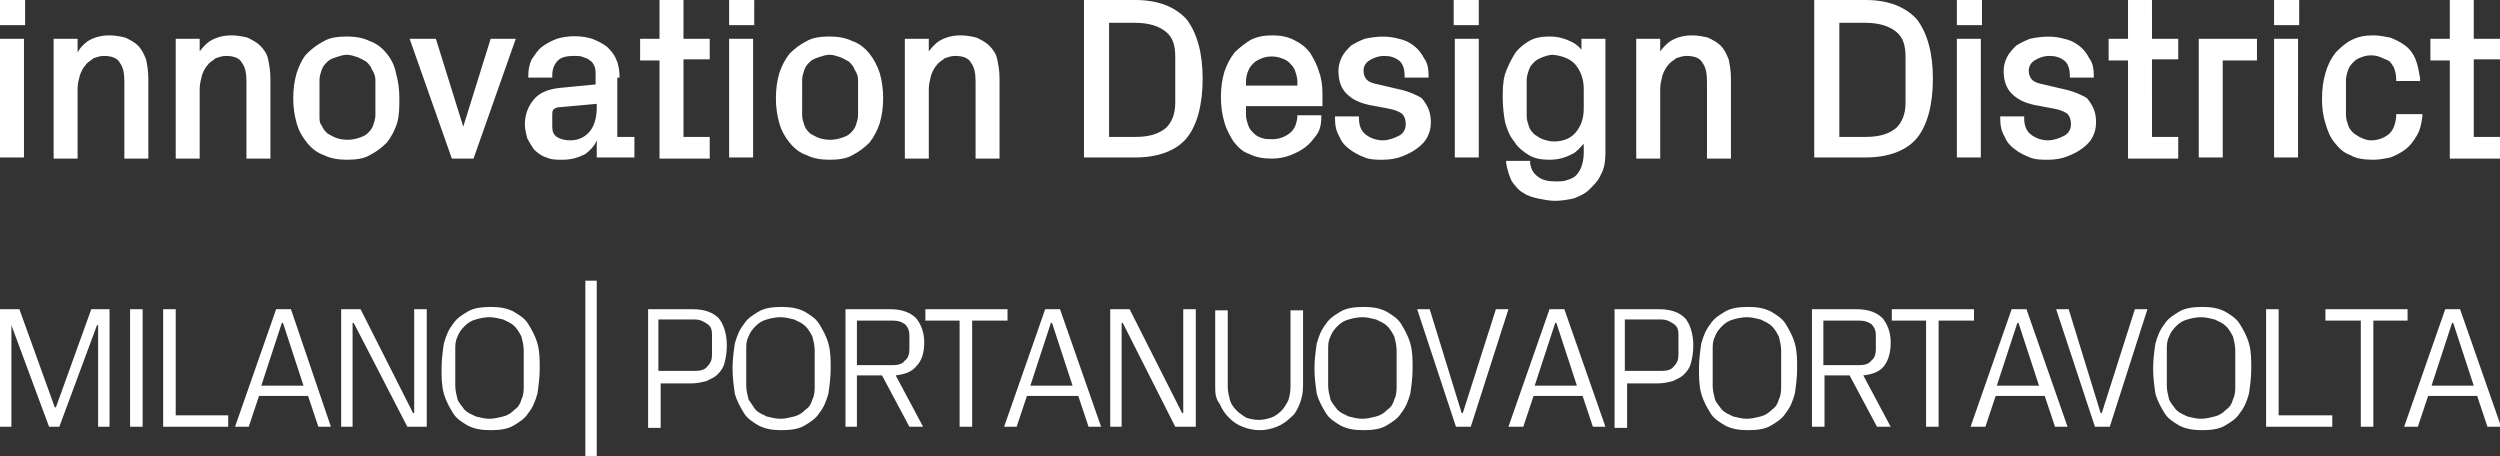 <svg version="1.1" xmlns="http://www.w3.org/2000/svg" xmlns:xlink="http://www.w3.org/1999/xlink" x="0px" y="0px" viewBox="0 0 219.1 40" style="enable-background:new 0 0 219.1 40;" xml:space="preserve">
    <rect x="0" y="0" width="219.1" height="40" fill="#333333" stroke="none"/>
    <path fill="#FFFFFF" d="M0,13.8h2.1V3.4H0V13.8z M0,2.2h2.2V0H0V2.2z M12.1,4c-0.3-0.3-0.7-0.5-1.1-0.7
        c-0.4-0.1-0.9-0.2-1.4-0.2c-0.8,0-1.4,0.2-1.9,0.5C7.3,3.9,7,4.2,6.8,4.6V3.4H4.7v10.5h2.1V7.8C6.8,7.3,6.9,7,7,6.6
        c0.1-0.3,0.3-0.7,0.5-0.9c0.2-0.3,0.5-0.4,0.7-0.6C8.5,5,8.8,4.9,9.1,4.9c0.7,0,1.2,0.2,1.4,0.6c0.3,0.4,0.4,0.9,0.4,1.7v6.7H13V6.9
        c0-0.7-0.1-1.2-0.2-1.7C12.6,4.7,12.4,4.3,12.1,4 M22.8,4c-0.3-0.3-0.7-0.5-1.1-0.7c-0.4-0.1-0.9-0.2-1.4-0.2
        c-0.8,0-1.4,0.2-1.9,0.5c-0.3,0.2-0.6,0.5-0.9,0.9V3.4h-2.1v10.5h2.1V7.8c0-0.4,0.1-0.8,0.2-1.2c0.1-0.3,0.3-0.7,0.5-0.9
        c0.2-0.3,0.5-0.4,0.7-0.6c0.3-0.1,0.6-0.2,0.9-0.2c0.7,0,1.2,0.2,1.4,0.6c0.3,0.4,0.4,0.9,0.4,1.7v6.7h2.1V6.9
        c0-0.7-0.1-1.2-0.2-1.7C23.4,4.7,23.1,4.3,22.8,4 M33.9,4.7c-0.4-0.5-0.9-0.9-1.5-1.1c-0.6-0.3-1.3-0.4-2-0.4c-0.8,0-1.5,0.1-2,0.4
        c-0.6,0.3-1.1,0.7-1.5,1.1S26.2,5.8,26,6.4c-0.2,0.7-0.3,1.4-0.3,2.2c0,0.8,0.1,1.5,0.3,2.2c0.2,0.7,0.5,1.2,0.9,1.7
        c0.4,0.5,0.9,0.9,1.5,1.1c0.6,0.3,1.3,0.4,2,0.4c0.8,0,1.5-0.1,2-0.4c0.6-0.3,1.1-0.7,1.5-1.1c0.4-0.5,0.7-1.1,0.9-1.7
        C35,10.1,35,9.4,35,8.6c0-0.8-0.1-1.5-0.3-2.2C34.6,5.8,34.3,5.2,33.9,4.7 M32.9,7v3.1c0,0.3-0.1,0.6-0.2,0.9
        c-0.1,0.3-0.3,0.5-0.5,0.7c-0.2,0.2-0.5,0.3-0.8,0.4c-0.6,0.2-1.3,0.2-1.9,0c-0.3-0.1-0.6-0.3-0.8-0.4c-0.2-0.2-0.4-0.4-0.5-0.7
        C28,10.8,28,10.5,28,10.2V7c0-0.3,0.1-0.6,0.2-0.9c0.1-0.3,0.3-0.5,0.5-0.7c0.2-0.2,0.5-0.3,0.8-0.4c0.3-0.1,0.6-0.2,0.9-0.2
        s0.6,0.1,0.9,0.2c0.3,0.1,0.6,0.3,0.8,0.4c0.2,0.2,0.4,0.4,0.5,0.7C32.8,6.4,32.9,6.7,32.9,7 M40.6,11.1l-2.4-7.7h-2.3l3.7,10.5h1.9
        l3.7-10.5h-2.2L40.6,11.1z M54.3,6.8c0-0.6-0.1-1.2-0.3-1.6c-0.2-0.5-0.5-0.8-0.8-1.1c-0.4-0.3-0.8-0.5-1.3-0.7
        c-1-0.3-2.1-0.3-3.1,0c-0.5,0.2-0.9,0.4-1.3,0.7c-0.4,0.3-0.6,0.7-0.9,1.1c-0.2,0.4-0.3,0.9-0.3,1.4v0.2h2.1V6.6
        c0-0.6,0.2-1,0.5-1.3c0.3-0.3,0.8-0.4,1.4-0.4c0.3,0,0.6,0,0.8,0.1c0.2,0.1,0.4,0.1,0.6,0.3c0.2,0.1,0.3,0.3,0.4,0.5
        c0.1,0.2,0.1,0.5,0.1,0.9v0.7l-3.1,0.3c-1,0.1-1.8,0.4-2.3,1c-0.5,0.6-0.8,1.3-0.8,2.2c0,0.4,0.1,0.8,0.2,1.2c0.2,0.4,0.4,0.7,0.6,1
        c0.3,0.3,0.7,0.6,1.1,0.7c0.4,0.2,0.9,0.2,1.4,0.2c0.8,0,1.4-0.2,2-0.5c0.4-0.3,0.8-0.7,1-1.2l0,1.5h3.3V12h-1.5V6.8z M52.3,9.1v0.3
        c0,0.9-0.2,1.6-0.6,2.1c-0.4,0.5-1,0.8-1.7,0.8c-0.5,0-0.9-0.1-1.2-0.3c-0.3-0.2-0.4-0.5-0.4-0.9v-0.9c0-0.3,0-0.5,0.1-0.6
        c0.1-0.1,0.3-0.2,0.5-0.2L52.3,9.1z M59.9,0h-2.1v3.4h-1.7v1.9h1.7v8.6h4.4V12h-2.3V5.2h2.3V3.4h-2.3V0z M63.9,13.8H66V3.4h-2.1
        V13.8z M63.9,2.2h2.2V0h-2.2V2.2z M76.2,4.7c-0.4-0.5-0.9-0.9-1.5-1.1c-0.6-0.3-1.3-0.4-2-0.4c-0.8,0-1.5,0.1-2,0.4
        c-0.6,0.3-1.1,0.7-1.5,1.1c-0.4,0.5-0.7,1.1-0.9,1.7c-0.2,0.7-0.3,1.4-0.3,2.2c0,0.8,0.1,1.5,0.3,2.2c0.2,0.7,0.5,1.2,0.9,1.7
        c0.4,0.5,0.9,0.9,1.5,1.1c0.6,0.3,1.3,0.4,2,0.4c0.8,0,1.5-0.1,2-0.4c0.6-0.3,1.1-0.7,1.5-1.1c0.4-0.5,0.7-1.1,0.9-1.7
        c0.2-0.7,0.3-1.4,0.3-2.2c0-0.8-0.1-1.5-0.3-2.2C76.9,5.8,76.6,5.2,76.2,4.7 M75.2,7v3.1c0,0.3-0.1,0.6-0.2,0.9
        c-0.1,0.3-0.3,0.5-0.5,0.7c-0.2,0.2-0.5,0.3-0.8,0.4c-0.6,0.2-1.3,0.2-1.9,0c-0.3-0.1-0.6-0.3-0.8-0.4c-0.2-0.2-0.4-0.4-0.5-0.7
        c-0.1-0.3-0.2-0.6-0.2-0.9V7c0-0.3,0.1-0.6,0.2-0.9c0.1-0.3,0.3-0.5,0.5-0.7c0.2-0.2,0.5-0.3,0.8-0.4c0.3-0.1,0.6-0.2,0.9-0.2
        c0.3,0,0.6,0.1,0.9,0.2c0.3,0.1,0.6,0.3,0.8,0.4c0.2,0.2,0.4,0.4,0.5,0.7C75.1,6.4,75.2,6.7,75.2,7 M86.7,4
        c-0.3-0.3-0.7-0.5-1.1-0.7c-0.4-0.1-0.9-0.2-1.4-0.2c-0.8,0-1.4,0.2-1.9,0.5c-0.3,0.2-0.6,0.5-0.9,0.9V3.4h-2.1v10.5h2.1V7.8
        c0-0.4,0.1-0.8,0.2-1.2c0.1-0.3,0.3-0.7,0.5-0.9c0.2-0.3,0.5-0.4,0.7-0.6c0.3-0.1,0.6-0.2,0.9-0.2c0.7,0,1.2,0.2,1.4,0.6
        c0.3,0.4,0.4,0.9,0.4,1.7v6.7h2.1V6.9c0-0.7-0.1-1.2-0.2-1.7C87.3,4.7,87,4.3,86.7,4 M99.5,0H95v13.8h4.5c2,0,3.6-0.6,4.5-1.7
        c0.9-1.1,1.4-2.9,1.4-5.2c0-2.3-0.5-4-1.4-5.2C103,0.6,101.5,0,99.5,0z M97.2,2h2.3c1.2,0,2.1,0.3,2.7,0.8c0.6,0.5,0.8,1.2,0.8,2.2
        v4c0,1-0.3,1.7-0.8,2.2c-0.6,0.5-1.4,0.8-2.7,0.8h-2.3V2z M114.8,4.6c-0.4-0.5-0.8-0.8-1.4-1.1c-0.6-0.3-1.2-0.4-1.9-0.4
        c-0.7,0-1.3,0.1-1.9,0.4c-0.5,0.3-1,0.7-1.4,1.1c-0.4,0.5-0.7,1.1-0.9,1.7c-0.2,0.7-0.3,1.4-0.3,2.2c0,0.8,0.1,1.5,0.3,2.2
        c0.2,0.7,0.5,1.2,0.8,1.7c0.4,0.5,0.8,0.9,1.4,1.1c0.6,0.3,1.2,0.4,2,0.4c0.5,0,1.1-0.1,1.6-0.3c0.5-0.2,0.9-0.4,1.3-0.7
        c0.4-0.3,0.7-0.7,1-1.1c0.3-0.4,0.4-1,0.4-1.5l0-0.2h-2.1l0,0.2c-0.1,0.7-0.3,1.1-0.7,1.4c-0.4,0.3-0.9,0.5-1.5,0.5
        c-0.3,0-0.6,0-0.9-0.1c-0.3-0.1-0.5-0.2-0.7-0.4c-0.2-0.2-0.4-0.4-0.5-0.7c-0.1-0.3-0.2-0.6-0.2-0.9V9.3h6.7V8.2
        c0-0.7-0.1-1.4-0.3-1.9C115.4,5.6,115.1,5.1,114.8,4.6z M109.2,7.5V7.1c0-0.3,0.1-0.7,0.2-0.9c0.1-0.3,0.3-0.5,0.5-0.7
        c0.2-0.2,0.5-0.3,0.7-0.4c0.5-0.2,1.2-0.2,1.7,0c0.3,0.1,0.5,0.2,0.7,0.4c0.2,0.2,0.4,0.4,0.5,0.7c0.1,0.3,0.2,0.6,0.2,0.9v0.4
        H109.2z M122.5,7.8l-1.7-0.4c-0.5-0.1-0.8-0.2-1-0.4c-0.2-0.2-0.3-0.5-0.3-0.8c0-0.4,0.2-0.7,0.5-0.9c0.3-0.2,0.8-0.4,1.3-0.4
        c0.5,0,0.9,0.1,1.3,0.4c0.3,0.2,0.5,0.7,0.5,1.3l0,0.2h2.1l0-0.2c0-0.6-0.1-1.1-0.4-1.5c-0.2-0.4-0.5-0.8-0.9-1.1
        c-0.4-0.3-0.8-0.5-1.3-0.6c-1-0.3-2.1-0.2-3,0c-0.5,0.2-0.9,0.4-1.2,0.6c-0.3,0.3-0.6,0.6-0.8,1c-0.2,0.4-0.3,0.8-0.3,1.2
        c0,0.8,0.2,1.5,0.7,2c0.5,0.5,1.1,0.8,2,1l1.6,0.3c0.6,0.1,1.1,0.3,1.3,0.5c0.2,0.2,0.3,0.5,0.3,0.9c0,0.4-0.2,0.8-0.6,1
        c-0.4,0.2-0.9,0.4-1.4,0.4c-0.6,0-1.1-0.2-1.5-0.5c-0.4-0.3-0.6-0.8-0.6-1.4l0-0.2h-2.1l0,0.2c0,0.6,0.1,1.1,0.4,1.6
        c0.2,0.5,0.5,0.8,0.9,1.1c0.4,0.3,0.8,0.5,1.3,0.7c0.5,0.2,1,0.2,1.6,0.2c0.6,0,1.2-0.1,1.7-0.3c0.5-0.2,0.9-0.4,1.3-0.7
        c0.4-0.3,0.7-0.6,0.9-1c0.2-0.4,0.3-0.8,0.3-1.3c0-0.9-0.3-1.5-0.8-2.1C124.3,8.4,123.5,8,122.5,7.8 M127.5,13.8h2.1V3.4h-2.1V13.8z
         M127.4,2.2h2.2V0h-2.2V2.2z M138.8,4.6c-0.3-0.4-0.6-0.7-1-0.9c-0.6-0.3-1.2-0.5-2-0.5c-0.7,0-1.3,0.1-1.8,0.4
        c-0.5,0.3-1,0.7-1.3,1.2c-0.3,0.5-0.6,1.1-0.8,1.7c-0.2,0.7-0.2,1.4-0.2,2.1c0,0.8,0.1,1.5,0.2,2.1c0.2,0.7,0.4,1.2,0.8,1.7
        c0.3,0.5,0.8,0.9,1.3,1.2c0.5,0.3,1.1,0.4,1.8,0.4c0.8,0,1.4-0.2,2-0.5c0.4-0.2,0.7-0.6,1-0.9v0.8c0,0.5-0.1,0.9-0.2,1.2
        c-0.1,0.3-0.3,0.6-0.5,0.8c-0.2,0.2-0.5,0.3-0.8,0.4c-0.3,0.1-0.6,0.1-0.9,0.1c-0.7,0-1.2-0.1-1.6-0.4c-0.4-0.3-0.6-0.6-0.7-1.2
        l0-0.2H132l0,0.2c0.1,0.6,0.3,1.2,0.5,1.6c0.3,0.4,0.6,0.8,1,1c0.4,0.3,0.9,0.4,1.3,0.5c0.5,0.1,1,0.2,1.5,0.2
        c0.5,0,1.1-0.1,1.6-0.2c0.5-0.2,1-0.4,1.4-0.8c0.4-0.4,0.8-0.8,1-1.3c0.3-0.5,0.4-1.2,0.4-1.9V3.4h-2.1V4.6z M138.1,5.7
        c0.4,0.5,0.7,1.2,0.7,2.1v1.7c0,0.8-0.2,1.5-0.7,2.1c-0.4,0.5-1.1,0.8-1.9,0.8c-0.4,0-0.7-0.1-1-0.2c-0.3-0.1-0.5-0.3-0.7-0.4
        c-0.2-0.2-0.4-0.4-0.5-0.7c-0.1-0.3-0.2-0.6-0.2-0.9V7c0-0.3,0.1-0.6,0.2-0.9c0.1-0.3,0.3-0.5,0.5-0.7c0.2-0.2,0.5-0.3,0.7-0.4
        c0.3-0.1,0.6-0.2,0.9-0.2C137,4.9,137.7,5.2,138.1,5.7z M150.8,4c-0.3-0.3-0.7-0.5-1.1-0.7c-0.4-0.1-0.9-0.2-1.4-0.2
        c-0.8,0-1.4,0.2-1.9,0.5c-0.3,0.2-0.6,0.5-0.9,0.9V3.4h-2.1v10.5h2.1V7.8c0-0.4,0.1-0.8,0.2-1.2c0.1-0.3,0.3-0.7,0.5-0.9
        c0.2-0.3,0.5-0.4,0.7-0.6c0.3-0.1,0.6-0.2,0.9-0.2c0.7,0,1.2,0.2,1.4,0.6c0.3,0.4,0.4,0.9,0.4,1.7v6.7h2.1V6.9
        c0-0.7-0.1-1.2-0.2-1.7C151.3,4.7,151.1,4.3,150.8,4 M163.5,0H159v13.8h4.5c2,0,3.6-0.6,4.5-1.7c0.9-1.1,1.4-2.9,1.4-5.2
        c0-2.3-0.5-4-1.4-5.2C167,0.6,165.5,0,163.5,0z M161.2,2h2.3c1.2,0,2.1,0.3,2.7,0.8c0.6,0.5,0.8,1.2,0.8,2.2v4c0,1-0.3,1.7-0.8,2.2
        c-0.6,0.5-1.4,0.8-2.7,0.8h-2.3V2z M171.5,2.2h2.2V0h-2.2V2.2z M171.5,13.8h2.1V3.4h-2.1V13.8z M180.8,7.8l-1.7-0.4
        c-0.5-0.1-0.8-0.2-1-0.4c-0.2-0.2-0.3-0.5-0.3-0.8c0-0.4,0.2-0.7,0.5-0.9c0.3-0.2,0.8-0.4,1.3-0.4c0.5,0,0.9,0.1,1.3,0.4
        c0.3,0.2,0.5,0.7,0.5,1.3l0,0.2h2.1l0-0.2c0-0.6-0.1-1.1-0.4-1.5c-0.2-0.4-0.5-0.8-0.9-1.1c-0.4-0.3-0.8-0.5-1.3-0.6
        c-1-0.3-2.1-0.2-3,0c-0.5,0.2-0.9,0.4-1.2,0.6c-0.3,0.3-0.6,0.6-0.8,1c-0.2,0.4-0.3,0.8-0.3,1.2c0,0.8,0.2,1.5,0.7,2
        c0.5,0.5,1.1,0.8,2,1l1.6,0.3c0.6,0.1,1.1,0.3,1.3,0.5c0.2,0.2,0.3,0.5,0.3,0.9c0,0.4-0.2,0.8-0.6,1c-0.4,0.2-0.9,0.4-1.4,0.4
        c-0.6,0-1.1-0.2-1.5-0.5c-0.4-0.3-0.6-0.8-0.6-1.4l0-0.2h-2.1l0,0.2c0,0.6,0.1,1.1,0.4,1.6c0.2,0.5,0.5,0.8,0.9,1.1
        c0.4,0.3,0.8,0.5,1.3,0.7c0.5,0.2,1,0.2,1.6,0.2c0.6,0,1.2-0.1,1.7-0.3c0.5-0.2,0.9-0.4,1.3-0.7c0.4-0.3,0.7-0.6,0.9-1
        c0.2-0.4,0.3-0.8,0.3-1.3c0-0.9-0.3-1.5-0.8-2.1C182.6,8.4,181.8,8,180.8,7.8 M188.6,0h-2.1v3.4h-1.7v1.9h1.7v8.6h4.4V12h-2.3V5.2
        h2.3V3.4h-2.3V0z M192.7,13.8h2.1V5.3h3V3.4h-5.1V13.8z M199.3,13.8h2.1V3.4h-2.1V13.8z M199.3,2.2h2.2V0h-2.2V2.2z M210,10.3
        c-0.1,0.7-0.3,1.2-0.7,1.5c-0.4,0.3-0.9,0.5-1.5,0.5c-0.3,0-0.6-0.1-0.8-0.2c-0.3-0.1-0.5-0.3-0.7-0.4c-0.2-0.2-0.4-0.4-0.5-0.7
        c-0.1-0.3-0.2-0.6-0.2-0.9v-3c0-0.4,0.1-0.7,0.2-1c0.1-0.3,0.3-0.5,0.5-0.7c0.2-0.2,0.4-0.3,0.7-0.4c0.5-0.2,1.1-0.2,1.6,0
        c0.2,0.1,0.5,0.2,0.7,0.3c0.2,0.1,0.3,0.3,0.5,0.6c0.1,0.3,0.2,0.6,0.2,1l0,0.2h2.1l0-0.2c-0.1-0.6-0.2-1.2-0.4-1.7
        c-0.2-0.5-0.5-0.9-0.9-1.2c-0.4-0.3-0.8-0.5-1.3-0.7c-0.5-0.1-1-0.2-1.5-0.2c-0.7,0-1.3,0.1-1.9,0.4c-0.6,0.3-1,0.7-1.4,1.1
        c-0.4,0.5-0.7,1.1-0.9,1.8c-0.2,0.7-0.3,1.4-0.3,2.3c0,0.8,0.1,1.5,0.3,2.1c0.2,0.7,0.4,1.2,0.8,1.7c0.4,0.5,0.8,0.9,1.4,1.1
        c0.5,0.3,1.2,0.4,2,0.4c0.5,0,1-0.1,1.5-0.2c0.5-0.2,0.9-0.4,1.3-0.7c0.4-0.3,0.7-0.7,1-1.2c0.3-0.5,0.4-1,0.5-1.7l0-0.2H210
        L210,10.3z M219.1,5.2V3.4h-2.3V0h-2.1v3.4h-1.7v1.9h1.7v8.6h4.4V12h-2.3V5.2H219.1z M0,37.4V27.1h1.7l3.1,8.6h0.1l3.1-8.6h1.6v10.3
        h-1v-8.9H8.5l-3.3,8.9H4.3l-3.3-8.9H1v8.9H0z M11.4,37.4h1.1V27.1h-1.1V37.4z M14.3,37.4V27.1h1.1v9.3H20v1H14.3z M22.9,33.8h3.7
        l-1.8-5.5h-0.1L22.9,33.8z M20.6,37.4l3.6-10.3h1.3L29,37.4h-1.1l-0.9-2.7h-4.3l-0.9,2.7H20.6z M29.9,37.4V27.1h1.7l4.6,9.1h0.1
        v-9.1h1.1v10.3h-1.7L31,28.3h-0.1v9.1H29.9z M39.9,33.8c0,0.4,0.1,0.8,0.2,1.2c0.1,0.3,0.4,0.6,0.6,0.9c0.3,0.3,0.6,0.4,1,0.6
        c0.4,0.1,0.8,0.2,1.2,0.2c0.4,0,0.8-0.1,1.2-0.2c0.4-0.1,0.7-0.3,1-0.6c0.3-0.2,0.5-0.5,0.6-0.9c0.2-0.4,0.2-0.8,0.2-1.2v-3.1
        c0-0.4-0.1-0.8-0.2-1.2c-0.2-0.4-0.4-0.7-0.6-0.9c-0.3-0.3-0.6-0.4-1-0.6c-0.4-0.1-0.8-0.2-1.2-0.2c-0.4,0-0.9,0.1-1.2,0.2
        c-0.4,0.1-0.7,0.3-1,0.6c-0.3,0.3-0.5,0.6-0.6,0.9c-0.2,0.4-0.2,0.7-0.2,1.2V33.8z M38.7,32.3c0-0.8,0.1-1.5,0.2-2.2
        c0.2-0.7,0.4-1.2,0.8-1.7c0.3-0.5,0.8-0.8,1.3-1.1c0.5-0.3,1.2-0.4,2-0.4c0.8,0,1.4,0.1,2,0.4c0.5,0.3,1,0.6,1.3,1.1
        c0.3,0.5,0.6,1,0.8,1.7c0.2,0.7,0.2,1.4,0.2,2.2c0,0.8-0.1,1.5-0.2,2.2c-0.2,0.7-0.4,1.2-0.8,1.7c-0.3,0.5-0.8,0.8-1.3,1.1
        c-0.5,0.3-1.2,0.4-2,0.4c-0.8,0-1.4-0.1-2-0.4c-0.5-0.3-1-0.6-1.3-1.1c-0.3-0.5-0.6-1-0.8-1.7C38.7,33.8,38.7,33.1,38.7,32.3z
         M51.3,40h1V24.6h-1V40z M57.8,32.5H61c0.4,0,0.8-0.1,1-0.4c0.3-0.3,0.4-0.6,0.4-1v-1.8c0-0.4-0.1-0.7-0.4-0.9
        c-0.3-0.2-0.6-0.4-1.1-0.4h-3.2V32.5z M56.8,37.4V27.1h3.9c1.1,0,1.8,0.3,2.3,0.8c0.4,0.5,0.7,1.3,0.7,2.4c0,0.6-0.1,1.1-0.2,1.5
        c-0.1,0.4-0.3,0.7-0.6,1c-0.3,0.3-0.6,0.4-1,0.6c-0.4,0.1-0.8,0.2-1.3,0.2h-2.7v3.9H56.8z M65.4,33.8c0,0.4,0.1,0.8,0.2,1.2
        c0.2,0.3,0.4,0.6,0.6,0.9c0.3,0.3,0.6,0.4,1,0.6c0.4,0.1,0.8,0.2,1.2,0.2c0.4,0,0.8-0.1,1.2-0.2c0.4-0.1,0.7-0.3,1-0.6
        c0.3-0.2,0.5-0.5,0.6-0.9c0.2-0.4,0.2-0.8,0.2-1.2v-3.1c0-0.4-0.1-0.8-0.2-1.2c-0.2-0.4-0.4-0.7-0.6-0.9c-0.3-0.3-0.6-0.4-1-0.6
        c-0.4-0.1-0.8-0.2-1.2-0.2c-0.4,0-0.9,0.1-1.2,0.2c-0.4,0.1-0.7,0.3-1,0.6c-0.3,0.3-0.5,0.6-0.6,0.9c-0.2,0.4-0.2,0.7-0.2,1.2V33.8z
         M64.2,32.3c0-0.8,0.1-1.5,0.2-2.2c0.2-0.7,0.4-1.2,0.8-1.7c0.3-0.5,0.8-0.8,1.3-1.1c0.5-0.3,1.2-0.4,2-0.4c0.8,0,1.4,0.1,2,0.4
        c0.5,0.3,1,0.6,1.3,1.1c0.3,0.5,0.6,1,0.8,1.7c0.2,0.7,0.2,1.4,0.2,2.2c0,0.8-0.1,1.5-0.2,2.2c-0.2,0.7-0.4,1.2-0.8,1.7
        c-0.3,0.5-0.8,0.8-1.3,1.1c-0.5,0.3-1.2,0.4-2,0.4c-0.8,0-1.4-0.1-2-0.4c-0.5-0.3-1-0.6-1.3-1.1c-0.3-0.5-0.6-1-0.8-1.7
        C64.3,33.8,64.2,33.1,64.2,32.3z M75.1,32h3.2c0.4,0,0.8-0.1,1-0.4c0.3-0.2,0.4-0.6,0.4-1v-1.2c0-0.4-0.1-0.7-0.4-1
        c-0.3-0.2-0.6-0.3-1-0.3h-3.2V32z M74.1,37.4V27.1H78c1.1,0,1.8,0.3,2.3,0.8c0.4,0.5,0.7,1.2,0.7,2.1c0,0.9-0.2,1.6-0.7,2.1
        c-0.4,0.5-1,0.7-1.8,0.8l2.4,4.5h-1.2l-2.4-4.5h-2.2v4.5H74.1z M81.1,28.1v-1h7.2v1h-3.1v9.3h-1.1v-9.3H81.1z M90.3,33.8H94
        l-1.8-5.5h-0.1L90.3,33.8z M88,37.4l3.6-10.3h1.3l3.6,10.3h-1.1l-0.9-2.7H90l-0.9,2.7H88z M97.3,37.4V27.1h1.7l4.6,9.1h0.1v-9.1h1.1
        v10.3H103l-4.6-9.1h-0.1v9.1H97.3z M106.5,33.8v-6.6h1.1v6.7c0,0.4,0.1,0.8,0.2,1.2c0.1,0.3,0.3,0.6,0.6,0.9
        c0.2,0.2,0.5,0.4,0.8,0.6c0.3,0.1,0.7,0.2,1.1,0.2c0.4,0,0.8-0.1,1.1-0.2c0.3-0.1,0.6-0.3,0.9-0.6c0.2-0.2,0.4-0.5,0.6-0.9
        c0.1-0.3,0.2-0.7,0.2-1.2v-6.7h1.1v6.6c0,0.6-0.1,1.1-0.3,1.6c-0.2,0.5-0.4,0.9-0.8,1.2c-0.3,0.3-0.7,0.6-1.2,0.8
        c-0.5,0.2-1,0.3-1.5,0.3c-0.5,0-1-0.1-1.5-0.3c-0.5-0.2-0.8-0.4-1.2-0.8c-0.3-0.3-0.6-0.7-0.8-1.2C106.5,34.9,106.5,34.4,106.5,33.8
         M116.4,33.8c0,0.4,0.1,0.8,0.2,1.2c0.1,0.3,0.4,0.6,0.6,0.9c0.3,0.3,0.6,0.4,1,0.6c0.4,0.1,0.8,0.2,1.2,0.2c0.4,0,0.8-0.1,1.2-0.2
        c0.4-0.1,0.7-0.3,1-0.6c0.3-0.2,0.5-0.5,0.6-0.9c0.2-0.4,0.2-0.8,0.2-1.2v-3.1c0-0.4-0.1-0.8-0.2-1.2c-0.2-0.4-0.4-0.7-0.6-0.9
        c-0.3-0.3-0.6-0.4-1-0.6c-0.4-0.1-0.8-0.2-1.2-0.2c-0.4,0-0.9,0.1-1.2,0.2c-0.4,0.1-0.7,0.3-1,0.6c-0.3,0.3-0.5,0.6-0.6,0.9
        c-0.2,0.4-0.2,0.7-0.2,1.2V33.8z M115.2,32.3c0-0.8,0.1-1.5,0.2-2.2c0.2-0.7,0.4-1.2,0.8-1.7c0.3-0.5,0.8-0.8,1.3-1.1
        c0.5-0.3,1.2-0.4,2-0.4c0.8,0,1.4,0.1,2,0.4c0.5,0.3,1,0.6,1.3,1.1c0.3,0.5,0.6,1,0.8,1.7c0.2,0.7,0.2,1.4,0.2,2.2
        c0,0.8-0.1,1.5-0.2,2.2c-0.2,0.7-0.4,1.2-0.8,1.7c-0.3,0.5-0.8,0.8-1.3,1.1c-0.5,0.3-1.2,0.4-2,0.4c-0.8,0-1.4-0.1-2-0.4
        c-0.5-0.3-1-0.6-1.3-1.1c-0.3-0.5-0.6-1-0.8-1.7C115.3,33.8,115.2,33.1,115.2,32.3z M124.2,27.1h1.1l2.8,9.1l0.1,0l2.9-9.1h1.1
        l-3.3,10.3h-1.3L124.2,27.1z M134.5,33.8h3.7l-1.8-5.5h-0.1L134.5,33.8z M132.2,37.4l3.6-10.3h1.3l3.6,10.3h-1.1l-0.9-2.7h-4.3
        l-0.9,2.7H132.2z M142.5,32.5h3.2c0.4,0,0.8-0.1,1-0.4c0.3-0.3,0.4-0.6,0.4-1v-1.8c0-0.4-0.1-0.7-0.4-0.9s-0.6-0.4-1.1-0.4h-3.2
        V32.5z M141.5,37.4V27.1h3.9c1.1,0,1.8,0.3,2.3,0.8c0.4,0.5,0.7,1.3,0.7,2.4c0,0.6-0.1,1.1-0.2,1.5c-0.1,0.4-0.3,0.7-0.6,1
        c-0.3,0.3-0.6,0.4-1,0.6c-0.4,0.1-0.8,0.2-1.3,0.2h-2.7v3.9H141.5z M150.1,33.8c0,0.4,0.1,0.8,0.2,1.2c0.1,0.3,0.4,0.6,0.6,0.9
        c0.3,0.3,0.6,0.4,1,0.6c0.4,0.1,0.8,0.2,1.2,0.2c0.4,0,0.8-0.1,1.2-0.2c0.4-0.1,0.7-0.3,1-0.6c0.3-0.2,0.5-0.5,0.6-0.9
        c0.2-0.4,0.2-0.8,0.2-1.2v-3.1c0-0.4-0.1-0.8-0.2-1.2c-0.2-0.4-0.4-0.7-0.6-0.9c-0.3-0.3-0.6-0.4-1-0.6c-0.4-0.1-0.8-0.2-1.2-0.2
        c-0.4,0-0.9,0.1-1.2,0.2c-0.4,0.1-0.7,0.3-1,0.6c-0.3,0.3-0.5,0.6-0.6,0.9c-0.2,0.4-0.2,0.7-0.2,1.2V33.8z M148.9,32.3
        c0-0.8,0.1-1.5,0.2-2.2c0.2-0.7,0.4-1.2,0.8-1.7c0.3-0.5,0.8-0.8,1.3-1.1c0.5-0.3,1.2-0.4,2-0.4c0.8,0,1.4,0.1,2,0.4
        c0.5,0.3,1,0.6,1.3,1.1c0.3,0.5,0.6,1,0.8,1.7c0.2,0.7,0.2,1.4,0.2,2.2c0,0.8-0.1,1.5-0.2,2.2c-0.2,0.7-0.4,1.2-0.8,1.7
        c-0.3,0.5-0.8,0.8-1.3,1.1c-0.5,0.3-1.2,0.4-2,0.4c-0.8,0-1.4-0.1-2-0.4c-0.5-0.3-1-0.6-1.3-1.1c-0.3-0.5-0.6-1-0.8-1.7
        C148.9,33.8,148.9,33.1,148.9,32.3z M159.8,32h3.2c0.4,0,0.8-0.1,1-0.4c0.3-0.2,0.4-0.6,0.4-1v-1.2c0-0.4-0.1-0.7-0.4-1
        c-0.3-0.2-0.6-0.3-1-0.3h-3.2V32z M158.8,37.4V27.1h3.9c1.1,0,1.8,0.3,2.3,0.8c0.4,0.5,0.7,1.2,0.7,2.1c0,0.9-0.2,1.6-0.6,2.1
        c-0.4,0.5-1,0.7-1.8,0.8l2.4,4.5h-1.2l-2.4-4.5h-2.2v4.5H158.8z M165.8,28.1v-1h7.2v1h-3.1v9.3h-1.1v-9.3H165.8z M175,33.8h3.7
        l-1.8-5.5h-0.1L175,33.8z M172.7,37.4l3.6-10.3h1.3l3.6,10.3h-1.1l-0.9-2.7h-4.3l-0.9,2.7H172.7z M180.2,27.1h1.1l2.8,9.1l0.1,0
        l2.9-9.1h1.1l-3.3,10.3h-1.3L180.2,27.1z M189.9,33.8c0,0.4,0.1,0.8,0.2,1.2c0.1,0.3,0.4,0.6,0.6,0.9c0.3,0.3,0.6,0.4,1,0.6
        c0.4,0.1,0.8,0.2,1.2,0.2c0.4,0,0.8-0.1,1.2-0.2c0.4-0.1,0.7-0.3,1-0.6c0.3-0.2,0.5-0.5,0.6-0.9c0.2-0.4,0.2-0.8,0.2-1.2v-3.1
        c0-0.4-0.1-0.8-0.2-1.2c-0.2-0.4-0.4-0.7-0.6-0.9c-0.3-0.3-0.6-0.4-1-0.6c-0.4-0.1-0.8-0.2-1.2-0.2c-0.4,0-0.9,0.1-1.2,0.2
        c-0.4,0.1-0.7,0.3-1,0.6c-0.3,0.3-0.5,0.6-0.6,0.9c-0.2,0.4-0.2,0.7-0.2,1.2V33.8z M188.7,32.3c0-0.8,0.1-1.5,0.2-2.2
        c0.2-0.7,0.4-1.2,0.8-1.7c0.3-0.5,0.8-0.8,1.3-1.1c0.5-0.3,1.2-0.4,2-0.4s1.4,0.1,2,0.4c0.5,0.3,1,0.6,1.3,1.1
        c0.3,0.5,0.6,1,0.8,1.7c0.2,0.7,0.2,1.4,0.2,2.2c0,0.8-0.1,1.5-0.2,2.2c-0.2,0.7-0.4,1.2-0.8,1.7c-0.3,0.5-0.8,0.8-1.3,1.1
        c-0.5,0.3-1.2,0.4-2,0.4c-0.8,0-1.4-0.1-2-0.4c-0.5-0.3-1-0.6-1.3-1.1c-0.3-0.5-0.6-1-0.8-1.7C188.8,33.8,188.7,33.1,188.7,32.3z
         M198.6,37.4V27.1h1.1v9.3h4.7v1H198.6z M203.8,28.1v-1h7.2v1H208v9.3h-1.1v-9.3H203.8z M213.1,33.8h3.7l-1.8-5.5h-0.1L213.1,33.8z
         M210.7,37.4l3.6-10.3h1.3l3.6,10.3H218l-0.9-2.7h-4.3l-0.9,2.7H210.7z"/>
</svg>